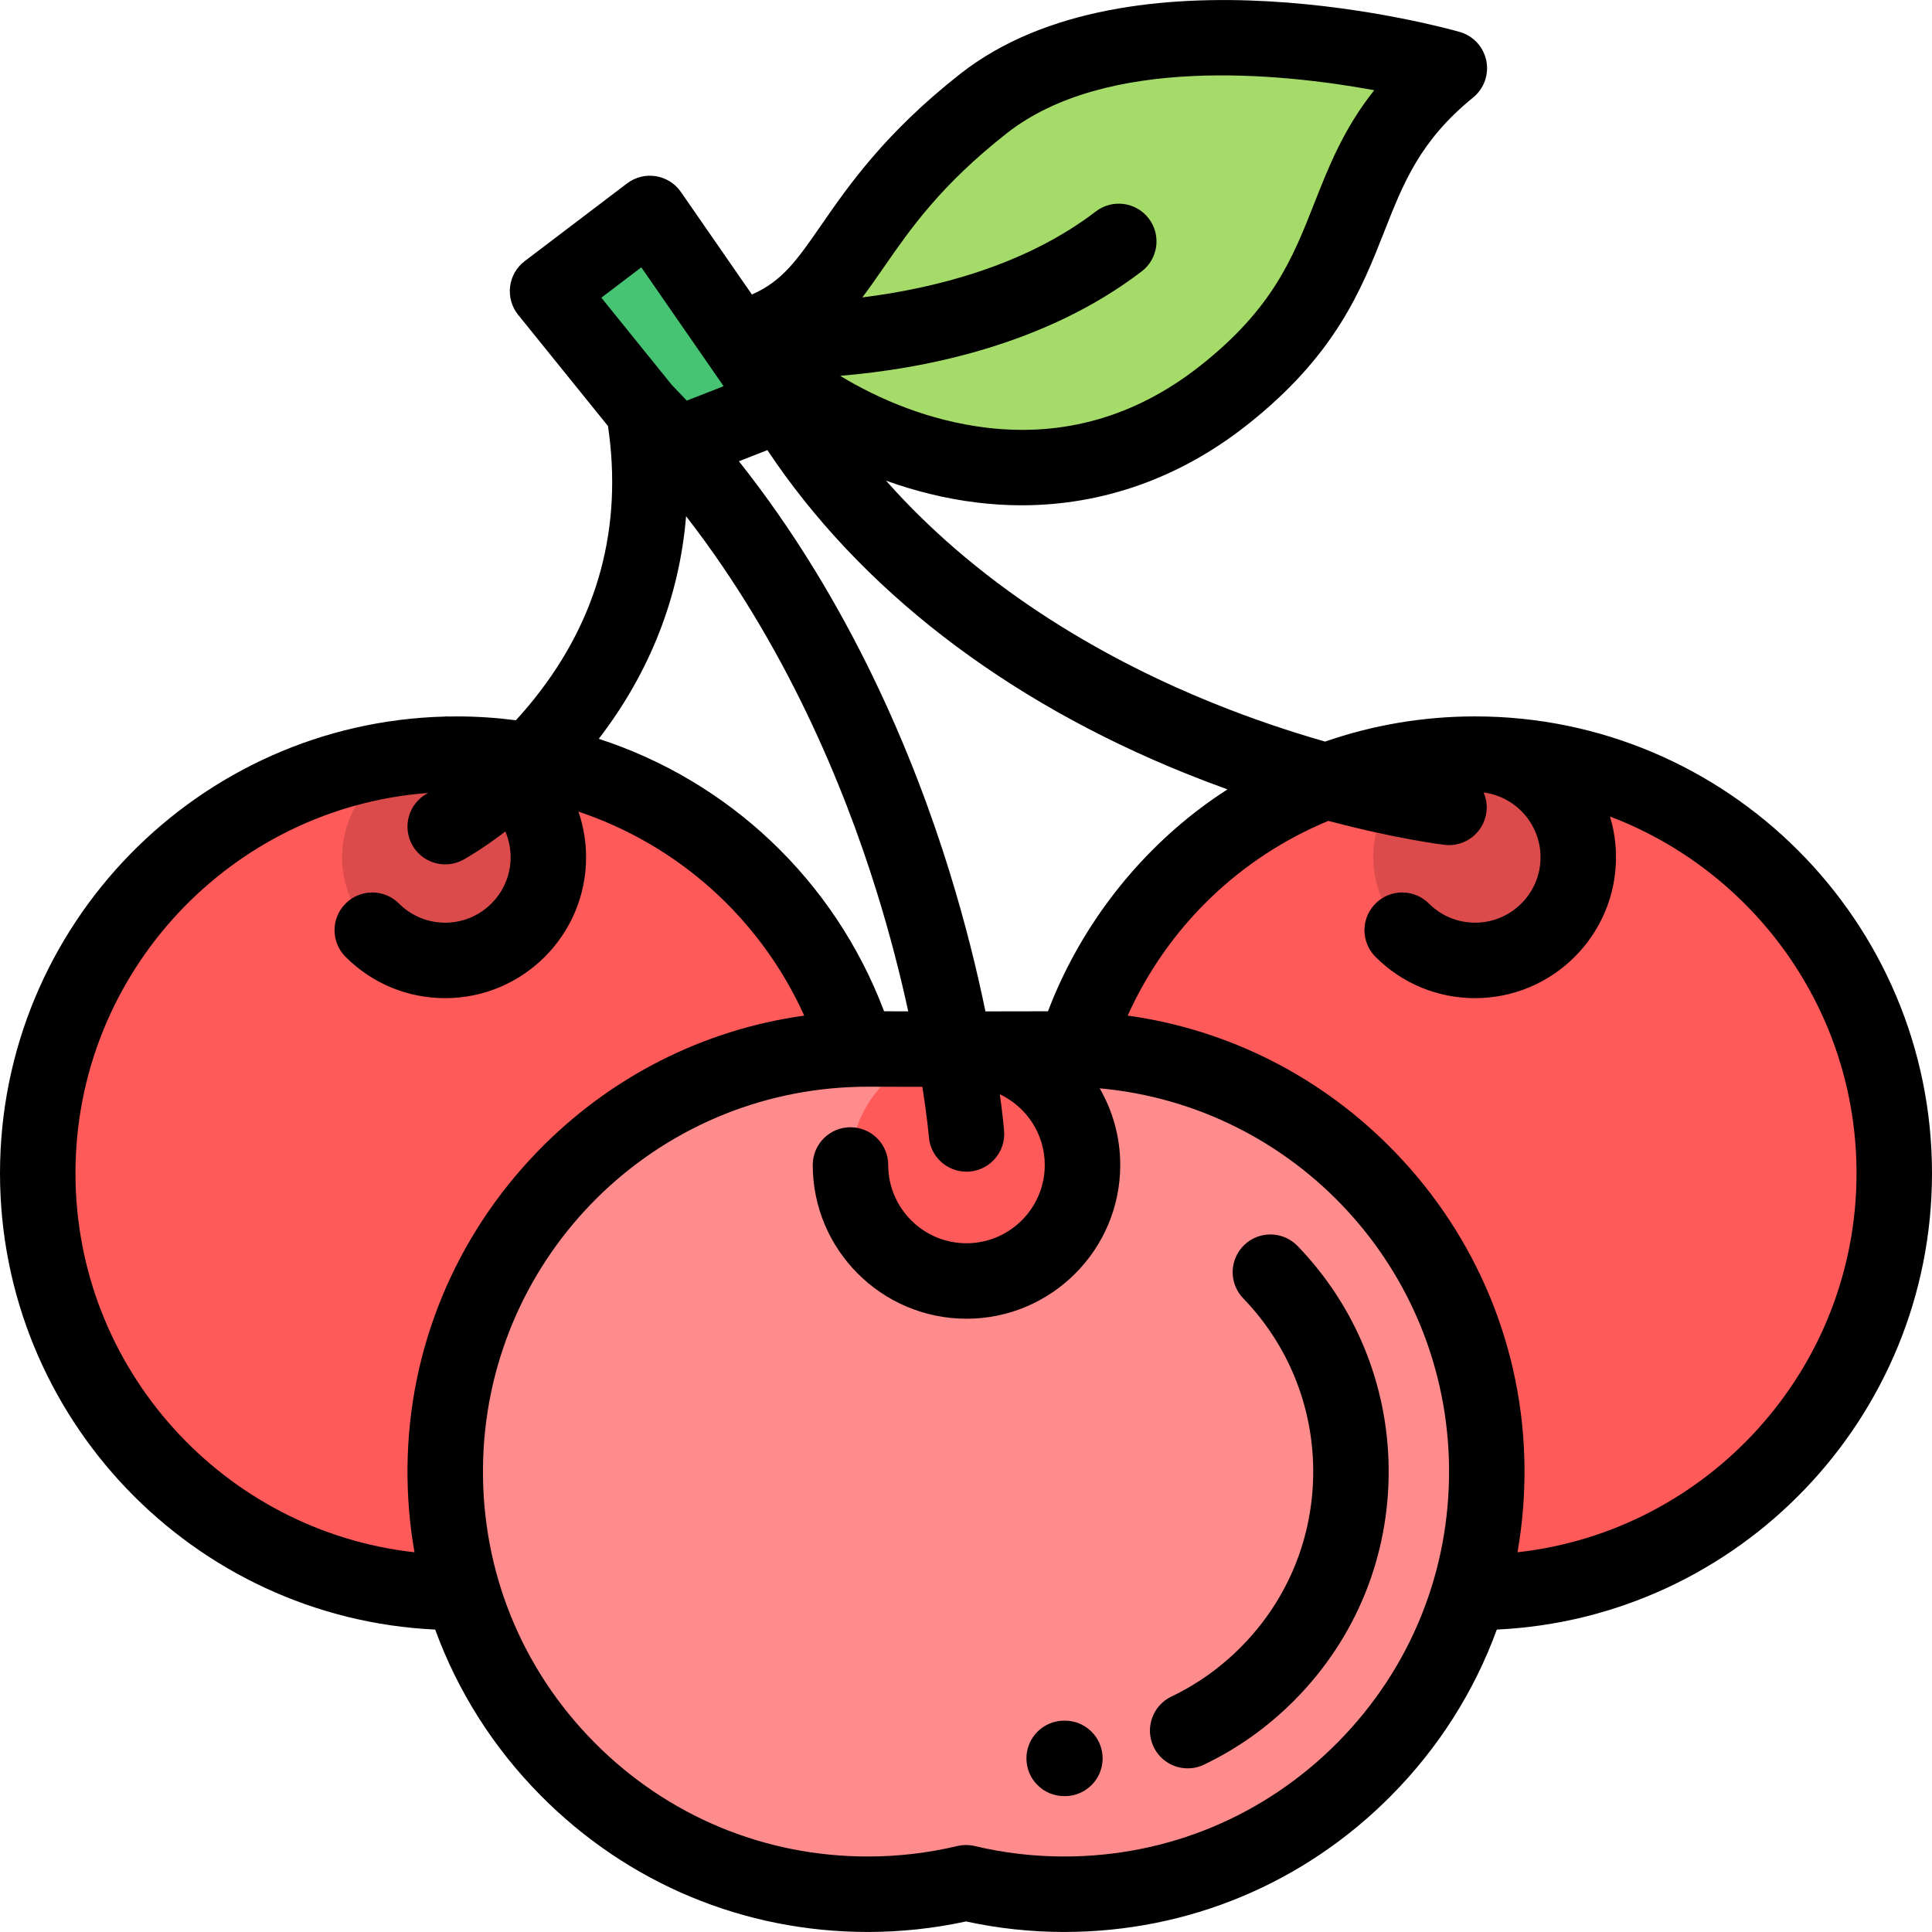 <?xml version="1.0" encoding="iso-8859-1"?>
<!-- Generator: Adobe Illustrator 19.0.0, SVG Export Plug-In . SVG Version: 6.00 Build 0)  -->
<svg version="1.1" id="Capa_1" xmlns="http://www.w3.org/2000/svg" xmlns:xlink="http://www.w3.org/1999/xlink" x="0px" y="0px"
	 viewBox="0 0 512 512" style="enable-background:new 0 0 512 512;" xml:space="preserve">
<path style="fill:#FF8C8C;" d="M286.952,278.098c-1.783-0.077-3.557-0.112-5.321-0.106c-17.088,0.058-34.173,0.058-51.262,0
	c-1.764-0.006-3.538,0.029-5.321,0.106c-59.182,2.56-106.461,51.508-107.056,110.743c-0.626,62.383,49.755,113.15,111.994,113.15
	c8.957,0,17.665-1.058,26.014-3.044c8.349,1.986,17.057,3.044,26.014,3.044c62.239,0,112.621-50.767,111.994-113.15
	C393.413,329.606,346.135,280.658,286.952,278.098z"/>
<g>
	<circle style="fill:#FF5A5A;" cx="256.13" cy="308.73" r="30.719"/>
	<path style="fill:#FF5A5A;" d="M390.93,199.853c-49.89,0-92.096,32.894-106.117,78.177c0.712,0.017,1.424,0.037,2.139,0.068
		c59.182,2.56,106.461,51.508,107.056,110.743c0.116,11.524-1.514,22.649-4.633,33.134c0.518,0.007,1.035,0.02,1.554,0.02
		c61.342,0,111.07-49.728,111.07-111.07S452.272,199.853,390.93,199.853z"/>
</g>
<circle style="fill:#DC4B4B;" cx="391.25" cy="227.19" r="27.334"/>
<path style="fill:#FF5A5A;" d="M117.992,388.84c0.595-59.235,47.874-108.183,107.056-110.743c0.715-0.031,1.427-0.05,2.139-0.068
	c-14.021-45.283-56.227-78.177-106.117-78.177C59.728,199.853,10,249.581,10,310.924s49.728,111.07,111.07,111.07
	c0.52,0,1.036-0.013,1.554-0.02C119.506,411.49,117.876,400.364,117.992,388.84z"/>
<circle style="fill:#DC4B4B;" cx="117.99" cy="227.19" r="27.334"/>
<polygon style="fill:#46C373;" points="205.906,105.2 172.229,56.567 145.108,77.158 177.92,116.517 "/>
<path style="fill:#A5DC69;" d="M384.087,18.076c0,0-81.822-23.321-123.436,9.363C220.09,59.297,225.9,82.035,195.369,89.877
	c14.213,18.215,74.75,57.432,128.707,15.056C365.048,72.756,350.133,45.713,384.087,18.076z"/>
<path d="M343.859,330.191c-3.838-3.973-10.17-4.078-14.141-0.242c-3.972,3.838-4.08,10.169-0.242,14.141
	c11.782,12.191,18.364,28.249,18.534,45.213c0.178,17.771-6.603,34.505-19.092,47.12c-5.425,5.479-11.644,9.914-18.483,13.184
	c-4.983,2.381-7.093,8.351-4.711,13.334c1.717,3.593,5.297,5.69,9.029,5.69c1.445,0,2.914-0.314,4.305-0.979
	c8.925-4.265,17.024-10.037,24.073-17.158c16.274-16.438,25.109-38.24,24.877-61.391C367.788,367,359.211,346.079,343.859,330.191z"
	/>
<path d="M282.208,455.991h-0.194c-5.522,0-10,4.478-10,10s4.478,10,10,10h0.194c5.522,0,10-4.478,10-10
	S287.73,455.991,282.208,455.991z"/>
<path d="M512,310.923c0-66.758-54.312-121.07-121.07-121.07c0,0-0.001,0-0.002,0h-0.001l0,0c-13.739,0-27.116,2.282-39.764,6.678
	c-8.933-2.561-19.105-5.917-29.877-10.277c-25.927-10.494-59.796-28.75-86.477-58.872c7.511,2.702,15.596,4.765,24.076,5.798
	c3.981,0.485,7.937,0.726,11.858,0.726c21.413,0,41.787-7.189,59.51-21.107c23.666-18.586,30.55-36.077,36.623-51.509
	c5.068-12.877,9.445-23.999,23.523-35.457c2.891-2.353,4.233-6.119,3.482-9.77c-0.75-3.651-3.469-6.582-7.054-7.604
	c-3.542-1.008-87.246-24.312-132.354,11.116c-19.924,15.648-29.634,29.674-36.724,39.915c-6.516,9.411-10.398,15.016-18.486,18.554
	l-18.814-27.17c-1.554-2.243-3.955-3.754-6.649-4.183c-2.693-0.431-5.446,0.261-7.619,1.911l-27.122,20.591
	c-2.154,1.635-3.554,4.073-3.88,6.758s0.448,5.387,2.147,7.491l23.798,29.462c3.935,26.738-2.585,50.988-19.401,72.115
	c-1.654,2.077-3.335,4.027-5.011,5.85c-5.135-0.661-10.355-1.015-15.643-1.015c-0.687,0-1.371,0.015-2.055,0.026
	c-0.343-0.009-0.684-0.026-1.029-0.026c-0.005,0.014-0.01,0.026-0.015,0.039C52.639,191.542,0,245.201,0,310.923
	c0,64.834,51.227,117.924,115.33,120.931c5.94,16.297,15.376,31.262,27.954,43.967c23.092,23.324,53.883,36.17,86.702,36.17
	c8.756,0,17.495-0.938,26.014-2.789c8.519,1.852,17.258,2.789,26.014,2.789c32.819,0,63.61-12.846,86.702-36.17
	c12.578-12.705,22.014-27.669,27.954-43.967C460.773,428.847,512,375.758,512,310.923z M314.339,205.018
	c3.735,1.503,7.391,2.888,10.956,4.173c-2.33,1.51-4.627,3.086-6.869,4.765c-18.344,13.737-32.586,32.733-40.703,54.045
	c-5.51,0.016-11.035,0.025-16.571,0.029c-2.172-10.546-5.242-23.188-9.559-37.135c-9.348-30.203-26.284-71.476-55.771-108.654
	l7.545-2.95C227.829,156.013,266.105,185.603,314.339,205.018z M266.828,35.303c26.271-20.633,72.423-15.955,97.365-11.4
	c-8.097,10.164-12.058,20.229-15.928,30.061c-5.642,14.333-10.97,27.872-30.366,43.104c-16.935,13.3-35.974,18.77-56.597,16.258
	c-15.109-1.841-28.43-7.533-38.648-13.723c22.487-1.888,54.486-8.226,79.911-27.685c4.387-3.357,5.221-9.633,1.864-14.019
	c-3.357-4.387-9.637-5.221-14.019-1.864c-18.878,14.448-42.884,20.409-61.887,22.783c1.927-2.54,3.771-5.202,5.671-7.945
	C241.264,60.663,249.277,49.089,266.828,35.303z M169.955,70.848l21.814,31.503l-9.772,3.821c-1.281-1.371-2.579-2.734-3.899-4.085
	l-18.736-23.196L169.955,70.848z M181.82,136.803c26.446,34.075,41.879,71.748,50.511,99.5c3.628,11.665,6.341,22.432,8.358,31.715
	c-2.135-0.004-4.266-0.01-6.396-0.016c-13.188-34.885-41.264-61.05-75.608-72.209C172.273,178.111,180.068,158.11,181.82,136.803z
	 M20,310.923c0-53.167,41.265-96.875,93.449-100.784c-0.172,0.1-0.276,0.159-0.288,0.166c-4.827,2.659-6.595,8.724-3.946,13.561
	c1.817,3.32,5.244,5.2,8.78,5.2c1.623,0,3.27-0.396,4.793-1.23c0.364-0.199,4.817-2.67,11.129-7.47
	c0.901,2.095,1.403,4.4,1.403,6.822c0,9.558-7.776,17.333-17.334,17.333c-4.63,0-8.983-1.803-12.257-5.077
	c-3.906-3.905-10.236-3.905-14.143,0c-3.905,3.905-3.905,10.237,0,14.143c7.052,7.051,16.427,10.935,26.399,10.935
	c20.586,0,37.334-16.748,37.334-37.334c0-4.235-0.719-8.302-2.024-12.1c26.32,8.802,48.14,28.188,59.835,54.062
	c-26.826,3.72-51.624,16.303-70.772,36.117c-21.849,22.606-34.053,52.251-34.366,83.474c-0.077,7.672,0.557,15.237,1.855,22.628
	C59.38,405.766,20,362.861,20,310.923z M354.503,461.75c-19.307,19.501-45.05,30.241-72.489,30.241
	c-7.993,0-15.967-0.933-23.699-2.772c-0.761-0.181-1.538-0.271-2.314-0.271s-1.554,0.091-2.314,0.271
	c-7.732,1.84-15.706,2.772-23.699,2.772c-27.439,0-53.183-10.74-72.489-30.241c-19.303-19.498-29.781-45.355-29.505-72.809
	c0.544-54.212,43.366-98.512,97.488-100.854c1.618-0.07,3.247-0.111,4.855-0.096c4.687,0.016,9.393,0.026,14.105,0.033
	c1.294,8.286,1.708,13.168,1.718,13.283c0.419,5.232,4.796,9.201,9.957,9.201c0.266,0,0.534-0.011,0.803-0.032
	c5.506-0.438,9.614-5.256,9.177-10.761c-0.032-0.401-0.321-3.866-1.129-9.72c7.023,3.327,11.905,10.464,11.905,18.738
	c0,11.438-9.306,20.744-20.744,20.744s-20.744-9.306-20.744-20.744c0-5.522-4.478-10-10-10s-10,4.478-10,10
	c0,22.467,18.277,40.744,40.744,40.744s40.744-18.277,40.744-40.744c0-7.396-1.991-14.331-5.449-20.316
	c51.783,4.715,92.059,47.959,92.586,100.523C384.284,416.394,373.806,442.252,354.503,461.75z M402.152,411.367
	c1.298-7.391,1.932-14.956,1.855-22.628c-0.313-31.223-12.518-60.867-34.366-83.474c-19.153-19.818-43.958-32.402-70.791-36.119
	c10.686-23.71,29.82-41.943,53.184-51.606c18,4.773,29.991,6.259,30.775,6.353c0.404,0.049,0.806,0.072,1.203,0.072
	c4.986,0,9.298-3.727,9.911-8.802c0.22-1.819-0.073-3.579-0.751-5.149c8.498,1.107,15.088,8.376,15.088,17.171
	c0,9.558-7.776,17.333-17.334,17.333c-4.63,0-8.982-1.803-12.256-5.077c-3.906-3.905-10.236-3.905-14.143,0
	c-3.905,3.905-3.905,10.237,0,14.143c7.052,7.051,16.427,10.935,26.398,10.935c20.586,0,37.334-16.748,37.334-37.334
	c0-3.756-0.563-7.382-1.6-10.804C464.808,230.849,492,267.767,492,310.923C492,362.861,452.62,405.766,402.152,411.367z"/>
<g>
</g>
<g>
</g>
<g>
</g>
<g>
</g>
<g>
</g>
<g>
</g>
<g>
</g>
<g>
</g>
<g>
</g>
<g>
</g>
<g>
</g>
<g>
</g>
<g>
</g>
<g>
</g>
<g>
</g>
</svg>
